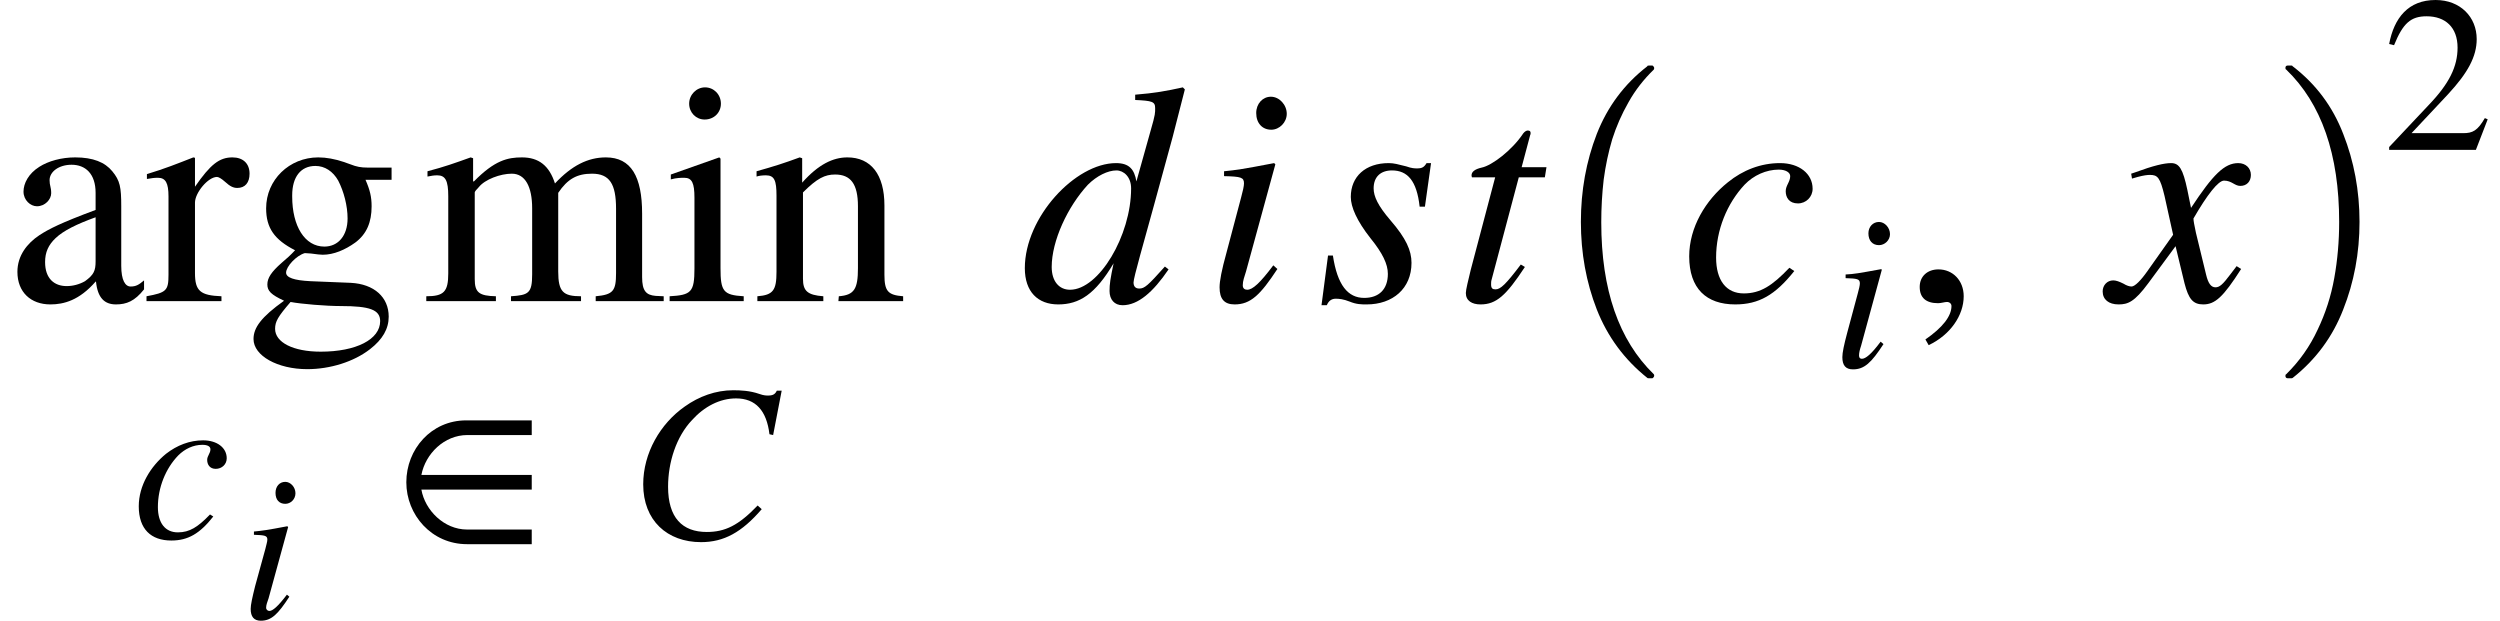 <svg xmlns="http://www.w3.org/2000/svg" xmlns:xlink="http://www.w3.org/1999/xlink" width="95.921pt" height="23.815pt" viewBox="0 0 95.921 23.815" version="1.1">
<defs>
<g>
<symbol overflow="visible" id="glyph0-0">
<path style="stroke:none;" d="M 5.297 -0.797 C 5.094 -0.625 4.984 -0.562 4.781 -0.562 C 4.578 -0.562 4.422 -0.797 4.422 -1.359 L 4.422 -3.641 C 4.422 -4.375 4.375 -4.625 4.078 -4.984 C 3.797 -5.328 3.344 -5.516 2.656 -5.516 C 2.125 -5.516 1.625 -5.375 1.281 -5.156 C 0.859 -4.891 0.672 -4.516 0.672 -4.203 C 0.672 -3.875 0.938 -3.641 1.188 -3.641 C 1.5 -3.641 1.734 -3.906 1.734 -4.141 C 1.734 -4.391 1.672 -4.422 1.672 -4.641 C 1.672 -4.969 2.031 -5.234 2.516 -5.234 C 3.047 -5.234 3.438 -4.891 3.438 -4.156 L 3.438 -3.5 C 2.094 -3 1.641 -2.766 1.281 -2.531 C 0.812 -2.219 0.438 -1.75 0.438 -1.125 C 0.438 -0.344 0.953 0.125 1.703 0.125 C 2.219 0.125 2.812 -0.031 3.438 -0.75 L 3.453 -0.75 C 3.516 -0.125 3.781 0.125 4.219 0.125 C 4.625 0.125 4.938 0 5.297 -0.453 Z M 3.438 -1.531 C 3.438 -1.172 3.375 -1.016 3.031 -0.766 C 2.812 -0.641 2.562 -0.578 2.328 -0.578 C 1.859 -0.578 1.5 -0.859 1.5 -1.5 C 1.5 -1.875 1.625 -2.156 1.906 -2.422 C 2.203 -2.703 2.703 -2.953 3.438 -3.219 Z M 3.438 -1.531 "/>
</symbol>
<symbol overflow="visible" id="glyph0-1">
<path style="stroke:none;" d="M 1.922 -5.5 L 1.859 -5.516 C 1.219 -5.266 0.797 -5.094 0.078 -4.875 L 0.078 -4.688 C 0.25 -4.719 0.359 -4.734 0.5 -4.734 C 0.797 -4.734 0.906 -4.531 0.906 -4.016 L 0.906 -1.016 C 0.906 -0.406 0.828 -0.328 0.062 -0.188 L 0.062 0 L 2.938 0 L 2.938 -0.188 C 2.125 -0.219 1.922 -0.391 1.922 -1.078 L 1.922 -3.781 C 1.922 -4.156 2.422 -4.766 2.766 -4.766 C 2.828 -4.766 2.938 -4.703 3.078 -4.578 C 3.266 -4.406 3.391 -4.344 3.547 -4.344 C 3.844 -4.344 4.016 -4.547 4.016 -4.891 C 4.016 -5.281 3.766 -5.516 3.359 -5.516 C 2.859 -5.516 2.516 -5.25 1.922 -4.391 Z M 1.922 -5.5 "/>
</symbol>
<symbol overflow="visible" id="glyph0-2">
<path style="stroke:none;" d="M 5.641 -4.656 L 5.641 -5.125 L 4.719 -5.125 C 4.469 -5.125 4.297 -5.156 4.062 -5.25 L 3.797 -5.344 C 3.469 -5.453 3.141 -5.516 2.828 -5.516 C 1.719 -5.516 0.828 -4.656 0.828 -3.562 C 0.828 -2.812 1.141 -2.359 1.938 -1.953 C 1.781 -1.781 1.609 -1.625 1.422 -1.469 C 1.031 -1.125 0.875 -0.891 0.875 -0.641 C 0.875 -0.391 1.016 -0.25 1.516 -0.016 C 0.641 0.609 0.344 1.016 0.344 1.453 C 0.344 2.094 1.266 2.609 2.406 2.609 C 3.281 2.609 4.188 2.328 4.812 1.844 C 5.297 1.469 5.531 1.062 5.531 0.594 C 5.531 -0.156 4.969 -0.656 4.078 -0.703 L 2.531 -0.766 C 1.891 -0.797 1.594 -0.906 1.594 -1.094 C 1.594 -1.328 1.984 -1.75 2.312 -1.844 L 2.547 -1.828 C 2.766 -1.797 2.922 -1.781 3 -1.781 C 3.422 -1.781 3.859 -1.969 4.25 -2.25 C 4.688 -2.578 4.875 -3.031 4.875 -3.641 C 4.875 -4 4.812 -4.266 4.641 -4.656 Z M 1.828 -4.062 C 1.828 -4.766 2.156 -5.188 2.719 -5.188 C 3.078 -5.188 3.391 -4.984 3.594 -4.625 C 3.812 -4.203 3.953 -3.656 3.953 -3.172 C 3.953 -2.516 3.594 -2.094 3.062 -2.094 C 2.312 -2.094 1.828 -2.875 1.828 -4.016 Z M 5.203 0.766 C 5.203 1.469 4.281 1.938 2.922 1.938 C 1.859 1.938 1.172 1.578 1.172 1.062 C 1.172 0.781 1.281 0.594 1.766 0.031 C 2.172 0.109 3.125 0.188 3.703 0.188 C 4.797 0.188 5.203 0.328 5.203 0.766 Z M 5.203 0.766 "/>
</symbol>
<symbol overflow="visible" id="glyph0-3">
<path style="stroke:none;" d="M 9.297 0 L 9.297 -0.188 L 8.984 -0.203 C 8.625 -0.234 8.469 -0.391 8.469 -0.922 L 8.469 -3.359 C 8.469 -4.781 8.047 -5.516 7.078 -5.516 C 6.391 -5.516 5.766 -5.203 5.125 -4.516 C 4.906 -5.203 4.5 -5.516 3.859 -5.516 C 3.312 -5.516 2.812 -5.406 2.016 -4.594 L 1.984 -4.594 L 1.984 -5.484 L 1.891 -5.516 C 1.281 -5.297 0.891 -5.156 0.234 -4.984 L 0.234 -4.781 C 0.391 -4.812 0.484 -4.828 0.609 -4.828 C 0.922 -4.828 1.031 -4.625 1.031 -4.031 L 1.031 -1.062 C 1.031 -0.359 0.859 -0.188 0.188 -0.188 L 0.188 0 L 2.859 0 L 2.859 -0.188 C 2.219 -0.203 2.047 -0.328 2.047 -0.844 L 2.047 -4.172 C 2.047 -4.203 2.109 -4.281 2.203 -4.375 C 2.438 -4.672 3.031 -4.891 3.469 -4.891 C 3.984 -4.891 4.25 -4.391 4.25 -3.562 L 4.25 -1.031 C 4.25 -0.297 4.109 -0.234 3.438 -0.188 L 3.438 0 L 6.125 0 L 6.125 -0.188 C 5.438 -0.188 5.25 -0.359 5.25 -1.141 L 5.25 -4.156 C 5.609 -4.688 5.969 -4.891 6.547 -4.891 C 7.219 -4.891 7.469 -4.5 7.469 -3.547 L 7.469 -1.078 C 7.469 -0.391 7.359 -0.25 6.688 -0.188 L 6.688 0 Z M 9.297 0 "/>
</symbol>
<symbol overflow="visible" id="glyph0-4">
<path style="stroke:none;" d="M 2.156 -7.578 C 2.156 -7.922 1.891 -8.203 1.547 -8.203 C 1.219 -8.203 0.938 -7.922 0.938 -7.578 C 0.938 -7.234 1.203 -6.969 1.531 -6.969 C 1.891 -6.969 2.156 -7.234 2.156 -7.578 Z M 3.031 0 L 3.031 -0.188 C 2.25 -0.234 2.141 -0.375 2.141 -1.266 L 2.141 -5.469 L 2.094 -5.516 L 0.234 -4.859 L 0.234 -4.672 C 0.453 -4.734 0.641 -4.734 0.75 -4.734 C 1.047 -4.734 1.141 -4.531 1.141 -3.969 L 1.141 -1.25 C 1.141 -0.344 1.016 -0.234 0.188 -0.188 L 0.188 0 Z M 3.031 0 "/>
</symbol>
<symbol overflow="visible" id="glyph0-5">
<path style="stroke:none;" d="M 5.812 0 L 5.812 -0.188 C 5.234 -0.234 5.094 -0.375 5.094 -1.016 L 5.094 -3.672 C 5.094 -4.859 4.578 -5.516 3.672 -5.516 C 3.125 -5.516 2.562 -5.25 1.938 -4.547 L 1.938 -5.484 L 1.844 -5.516 C 1.25 -5.297 0.859 -5.172 0.188 -4.984 L 0.188 -4.781 C 0.281 -4.812 0.406 -4.828 0.547 -4.828 C 0.875 -4.828 0.953 -4.625 0.953 -4.047 L 0.953 -1.125 C 0.953 -0.422 0.828 -0.234 0.219 -0.188 L 0.219 0 L 2.75 0 L 2.75 -0.188 C 2.141 -0.234 1.969 -0.391 1.969 -0.859 L 1.969 -4.172 C 2.516 -4.719 2.812 -4.859 3.203 -4.859 C 3.797 -4.859 4.078 -4.5 4.078 -3.641 L 4.078 -1.266 C 4.078 -0.469 3.938 -0.234 3.344 -0.188 L 3.328 0 Z M 5.812 0 "/>
</symbol>
<symbol overflow="visible" id="glyph0-6">
<path style="stroke:none;" d="M 1 1.688 C 1.828 1.297 2.344 0.547 2.344 -0.188 C 2.344 -0.797 1.922 -1.219 1.375 -1.219 C 0.953 -1.219 0.656 -0.953 0.656 -0.547 C 0.656 -0.125 0.906 0.078 1.359 0.078 C 1.484 0.078 1.609 0.031 1.703 0.031 C 1.797 0.031 1.875 0.094 1.875 0.188 C 1.875 0.578 1.531 1.016 0.875 1.469 Z M 1 1.688 "/>
</symbol>
<symbol overflow="visible" id="glyph1-0">
<path style="stroke:none;" d="M 2.984 -0.906 C 2.516 -0.422 2.203 -0.219 1.75 -0.219 C 1.266 -0.219 0.984 -0.578 0.984 -1.188 C 0.984 -1.938 1.281 -2.672 1.766 -3.172 C 2.016 -3.422 2.344 -3.578 2.688 -3.578 C 2.891 -3.578 3 -3.516 3 -3.406 C 3 -3.25 2.875 -3.156 2.875 -3 C 2.875 -2.828 2.969 -2.656 3.203 -2.656 C 3.438 -2.656 3.625 -2.828 3.625 -3.062 C 3.625 -3.469 3.25 -3.75 2.719 -3.75 C 2.203 -3.75 1.719 -3.562 1.297 -3.234 C 0.703 -2.75 0.25 -2.016 0.25 -1.219 C 0.25 -0.344 0.719 0.094 1.5 0.094 C 2.141 0.094 2.594 -0.172 3.109 -0.828 Z M 2.984 -0.906 "/>
</symbol>
<symbol overflow="visible" id="glyph1-1">
<path style="stroke:none;" d="M 5.875 -5.656 L 5.688 -5.656 C 5.625 -5.516 5.531 -5.469 5.359 -5.469 C 5.281 -5.469 5.188 -5.469 5.016 -5.531 C 4.656 -5.656 4.297 -5.672 4.016 -5.672 C 3.344 -5.672 2.703 -5.438 2.156 -5.047 C 1.219 -4.391 0.562 -3.266 0.562 -2.062 C 0.562 -0.672 1.484 0.156 2.781 0.156 C 3.656 0.156 4.344 -0.219 5.109 -1.109 L 4.953 -1.25 C 4.219 -0.484 3.703 -0.234 3 -0.234 C 2.062 -0.234 1.516 -0.781 1.516 -1.969 C 1.516 -2.906 1.828 -3.891 2.438 -4.531 C 2.906 -5.047 3.5 -5.359 4.125 -5.359 C 4.875 -5.359 5.297 -4.891 5.406 -3.984 L 5.547 -3.953 Z M 5.875 -5.656 "/>
</symbol>
<symbol overflow="visible" id="glyph1-2">
<path style="stroke:none;" d="M 2.25 -5.094 C 2.25 -5.344 2.047 -5.562 1.828 -5.562 C 1.594 -5.562 1.422 -5.375 1.422 -5.125 C 1.422 -4.844 1.578 -4.672 1.828 -4.672 C 2.047 -4.672 2.25 -4.859 2.25 -5.094 Z M 1.891 -0.969 C 1.531 -0.484 1.312 -0.312 1.172 -0.312 C 1.109 -0.312 1.062 -0.344 1.062 -0.438 C 1.062 -0.547 1.094 -0.672 1.141 -0.812 L 1.938 -3.734 L 1.906 -3.75 C 1.047 -3.594 0.875 -3.562 0.547 -3.547 L 0.547 -3.406 C 1 -3.391 1.094 -3.375 1.094 -3.203 C 1.094 -3.141 1.062 -2.984 1.016 -2.828 L 0.609 -1.312 C 0.484 -0.844 0.422 -0.547 0.422 -0.375 C 0.422 -0.062 0.547 0.094 0.828 0.094 C 1.266 0.094 1.531 -0.156 2 -0.875 Z M 1.891 -0.969 "/>
</symbol>
<symbol overflow="visible" id="glyph2-0">
<path style="stroke:none;" d="M 2.109 -4.797 C 2.109 -5.031 1.922 -5.234 1.719 -5.234 C 1.5 -5.234 1.344 -5.062 1.344 -4.812 C 1.344 -4.547 1.484 -4.391 1.719 -4.391 C 1.922 -4.391 2.109 -4.562 2.109 -4.797 Z M 1.781 -0.906 C 1.438 -0.453 1.234 -0.281 1.109 -0.281 C 1.047 -0.281 0.984 -0.328 0.984 -0.406 C 0.984 -0.516 1.031 -0.625 1.078 -0.766 L 1.828 -3.5 L 1.797 -3.531 C 0.984 -3.375 0.828 -3.359 0.516 -3.328 L 0.516 -3.203 C 0.938 -3.188 1.031 -3.172 1.031 -3.016 C 1.031 -2.938 0.984 -2.797 0.953 -2.656 L 0.562 -1.234 C 0.453 -0.797 0.391 -0.516 0.391 -0.359 C 0.391 -0.062 0.516 0.094 0.781 0.094 C 1.188 0.094 1.438 -0.156 1.875 -0.828 Z M 1.781 -0.906 "/>
</symbol>
<symbol overflow="visible" id="glyph3-0">
<path style="stroke:none;" d="M 5.328 0.234 L 5.328 -0.328 L 2.844 -0.328 C 1.969 -0.328 1.234 -1.062 1.094 -1.859 L 5.328 -1.859 L 5.328 -2.422 L 1.094 -2.422 C 1.25 -3.234 1.969 -3.953 2.859 -3.953 L 5.328 -3.953 L 5.328 -4.516 L 2.812 -4.516 C 1.469 -4.516 0.516 -3.406 0.516 -2.141 C 0.516 -0.891 1.484 0.234 2.844 0.234 Z M 5.328 0.234 "/>
</symbol>
<symbol overflow="visible" id="glyph3-1">
<path style="stroke:none;" d="M 4.031 -1.172 L 3.922 -1.219 C 3.641 -0.734 3.453 -0.641 3.094 -0.641 L 1.109 -0.641 L 2.516 -2.141 C 3.266 -2.953 3.609 -3.578 3.609 -4.25 C 3.609 -5.094 2.984 -5.75 2.031 -5.75 C 0.984 -5.75 0.438 -5.062 0.25 -4.062 L 0.438 -4.016 C 0.781 -4.859 1.078 -5.125 1.688 -5.125 C 2.406 -5.125 2.875 -4.703 2.875 -3.922 C 2.875 -3.203 2.562 -2.547 1.766 -1.719 L 0.25 -0.109 L 0.25 0 L 3.578 0 Z M 4.031 -1.172 "/>
</symbol>
<symbol overflow="visible" id="glyph4-0">
<path style="stroke:none;" d="M 6.25 -8.203 C 5.609 -8.062 5.188 -7.984 4.422 -7.922 L 4.422 -7.719 C 5.078 -7.688 5.188 -7.656 5.188 -7.406 C 5.188 -7.234 5.203 -7.188 5.016 -6.547 L 4.469 -4.594 C 4.391 -5.062 4.188 -5.297 3.688 -5.297 C 2.125 -5.297 0.188 -3.219 0.188 -1.266 C 0.188 -0.359 0.688 0.125 1.469 0.125 C 2.281 0.125 2.891 -0.266 3.594 -1.453 C 3.469 -0.859 3.438 -0.656 3.438 -0.391 C 3.438 -0.062 3.625 0.156 3.938 0.156 C 4.531 0.156 5.109 -0.344 5.703 -1.219 L 5.562 -1.328 C 4.906 -0.594 4.781 -0.484 4.578 -0.484 C 4.422 -0.484 4.359 -0.578 4.359 -0.719 C 4.359 -0.906 4.766 -2.297 5.141 -3.672 L 5.859 -6.297 L 6.328 -8.125 Z M 4.266 -4.328 C 4.266 -2.516 3.031 -0.438 1.922 -0.438 C 1.5 -0.438 1.219 -0.766 1.219 -1.312 C 1.219 -2.312 1.828 -3.625 2.609 -4.469 C 2.953 -4.812 3.375 -5.016 3.703 -5.016 C 3.984 -5.016 4.266 -4.766 4.266 -4.328 Z M 4.266 -4.328 "/>
</symbol>
<symbol overflow="visible" id="glyph4-1">
<path style="stroke:none;" d="M 3.172 -7.188 C 3.172 -7.531 2.891 -7.844 2.562 -7.844 C 2.25 -7.844 2 -7.578 2 -7.219 C 2 -6.828 2.234 -6.578 2.578 -6.578 C 2.891 -6.578 3.172 -6.859 3.172 -7.188 Z M 2.656 -1.375 C 2.141 -0.688 1.859 -0.438 1.656 -0.438 C 1.562 -0.438 1.484 -0.484 1.484 -0.609 C 1.484 -0.781 1.547 -0.938 1.609 -1.141 L 2.734 -5.25 L 2.688 -5.297 C 1.469 -5.062 1.234 -5.031 0.766 -4.984 L 0.766 -4.797 C 1.422 -4.781 1.531 -4.75 1.531 -4.516 C 1.531 -4.422 1.484 -4.203 1.422 -3.984 L 0.859 -1.859 C 0.672 -1.188 0.594 -0.766 0.594 -0.531 C 0.594 -0.078 0.781 0.125 1.172 0.125 C 1.781 0.125 2.156 -0.234 2.812 -1.234 Z M 2.656 -1.375 "/>
</symbol>
<symbol overflow="visible" id="glyph4-2">
<path style="stroke:none;" d="M 4.391 -5.297 L 4.219 -5.297 C 4.125 -5.141 4.047 -5.094 3.859 -5.094 C 3.766 -5.094 3.656 -5.094 3.438 -5.172 C 3.125 -5.25 2.969 -5.297 2.766 -5.297 C 1.875 -5.297 1.312 -4.781 1.312 -4 C 1.312 -3.609 1.547 -3.078 2.062 -2.422 C 2.531 -1.844 2.734 -1.422 2.734 -1.047 C 2.734 -0.453 2.391 -0.125 1.828 -0.125 C 1.203 -0.125 0.797 -0.609 0.625 -1.75 L 0.438 -1.75 L 0.188 0.156 L 0.391 0.156 C 0.469 -0.031 0.594 -0.094 0.734 -0.094 C 0.859 -0.094 1.031 -0.078 1.266 0.016 C 1.531 0.125 1.719 0.125 1.922 0.125 C 2.922 0.125 3.641 -0.484 3.641 -1.469 C 3.641 -1.938 3.438 -2.406 2.828 -3.109 C 2.359 -3.656 2.188 -4.016 2.188 -4.328 C 2.188 -4.781 2.469 -5.016 2.891 -5.016 C 3.484 -5.016 3.844 -4.625 3.953 -3.625 L 4.156 -3.625 Z M 4.391 -5.297 "/>
</symbol>
<symbol overflow="visible" id="glyph4-3">
<path style="stroke:none;" d="M 3.547 -5.141 L 2.594 -5.141 L 2.922 -6.375 C 2.938 -6.391 2.938 -6.453 2.938 -6.453 C 2.938 -6.516 2.906 -6.547 2.828 -6.547 C 2.781 -6.547 2.719 -6.516 2.656 -6.438 C 2.234 -5.797 1.453 -5.203 1.062 -5.125 C 0.781 -5.062 0.672 -4.953 0.672 -4.828 C 0.672 -4.828 0.672 -4.781 0.688 -4.75 L 1.578 -4.75 L 0.641 -1.203 C 0.547 -0.812 0.453 -0.438 0.453 -0.312 C 0.453 -0.016 0.688 0.125 1.016 0.125 C 1.625 0.125 2 -0.219 2.719 -1.312 L 2.562 -1.406 C 1.984 -0.641 1.781 -0.453 1.594 -0.453 C 1.484 -0.453 1.422 -0.484 1.422 -0.641 C 1.422 -0.688 1.422 -0.766 1.438 -0.812 L 2.484 -4.75 L 3.484 -4.75 Z M 3.547 -5.141 "/>
</symbol>
<symbol overflow="visible" id="glyph4-4">
<path style="stroke:none;" d="M 4.203 -1.281 C 3.547 -0.594 3.094 -0.297 2.453 -0.297 C 1.781 -0.297 1.391 -0.797 1.391 -1.672 C 1.391 -2.734 1.812 -3.75 2.484 -4.469 C 2.828 -4.828 3.312 -5.047 3.797 -5.047 C 4.062 -5.047 4.234 -4.938 4.234 -4.797 C 4.234 -4.578 4.062 -4.438 4.062 -4.219 C 4.062 -3.984 4.188 -3.75 4.531 -3.75 C 4.844 -3.75 5.094 -4 5.094 -4.312 C 5.094 -4.891 4.578 -5.297 3.844 -5.297 C 3.109 -5.297 2.422 -5.031 1.844 -4.562 C 0.984 -3.875 0.359 -2.828 0.359 -1.719 C 0.359 -0.484 1.016 0.125 2.125 0.125 C 3.031 0.125 3.656 -0.234 4.391 -1.156 Z M 4.203 -1.281 "/>
</symbol>
<symbol overflow="visible" id="glyph4-5">
<path style="stroke:none;" d="M 2.922 -4.266 C 2.75 -5.078 2.609 -5.297 2.297 -5.297 C 2.031 -5.297 1.625 -5.203 0.906 -4.938 L 0.766 -4.891 L 0.797 -4.703 L 1.016 -4.766 C 1.25 -4.828 1.391 -4.844 1.484 -4.844 C 1.781 -4.844 1.875 -4.75 2.047 -4.031 L 2.375 -2.547 L 1.391 -1.156 C 1.141 -0.797 0.906 -0.562 0.781 -0.562 C 0.703 -0.562 0.594 -0.594 0.469 -0.672 C 0.312 -0.75 0.188 -0.797 0.078 -0.797 C -0.156 -0.797 -0.328 -0.609 -0.328 -0.375 C -0.328 -0.062 -0.094 0.125 0.281 0.125 C 0.641 0.125 0.891 0.031 1.422 -0.688 L 2.469 -2.109 L 2.812 -0.688 C 2.969 -0.078 3.141 0.125 3.531 0.125 C 3.984 0.125 4.297 -0.156 4.984 -1.234 L 4.812 -1.344 C 4.719 -1.219 4.672 -1.156 4.562 -1.016 C 4.281 -0.641 4.156 -0.531 4 -0.531 C 3.828 -0.531 3.719 -0.688 3.641 -1.016 L 3.25 -2.625 C 3.188 -2.922 3.156 -3.078 3.156 -3.172 C 3.688 -4.094 4.109 -4.625 4.328 -4.625 C 4.625 -4.625 4.734 -4.422 4.953 -4.422 C 5.203 -4.422 5.359 -4.594 5.359 -4.844 C 5.359 -5.109 5.156 -5.297 4.875 -5.297 C 4.344 -5.297 3.906 -4.859 3.062 -3.578 Z M 2.922 -4.266 "/>
</symbol>
<symbol overflow="visible" id="glyph5-0">
<path style="stroke:none;" d="M 4.156 11.578 C 3.281 10.879 2.633 10.004 2.219 8.953 C 1.812 7.91 1.609 6.789 1.609 5.594 C 1.609 4.395 1.812 3.27 2.219 2.219 C 2.633 1.164 3.281 0.301 4.156 -0.375 C 4.156 -0.395 4.176 -0.406 4.219 -0.406 L 4.344 -0.406 C 4.363 -0.406 4.379 -0.395 4.391 -0.375 C 4.41 -0.352 4.422 -0.332 4.422 -0.312 C 4.422 -0.281 4.414 -0.258 4.406 -0.25 C 4.02 0.125 3.695 0.539 3.438 1 C 3.176 1.457 2.969 1.93 2.812 2.422 C 2.664 2.922 2.555 3.438 2.484 3.969 C 2.422 4.508 2.391 5.055 2.391 5.609 C 2.391 8.191 3.062 10.133 4.406 11.438 C 4.414 11.445 4.422 11.469 4.422 11.5 C 4.422 11.52 4.41 11.539 4.391 11.562 C 4.379 11.582 4.363 11.594 4.344 11.594 L 4.219 11.594 C 4.176 11.594 4.156 11.586 4.156 11.578 Z M 4.156 11.578 "/>
</symbol>
<symbol overflow="visible" id="glyph6-0">
<path style="stroke:none;" d="M 0.531 11.594 C 0.469 11.594 0.438 11.562 0.438 11.5 C 0.438 11.469 0.445 11.445 0.469 11.438 C 0.977 10.938 1.379 10.367 1.672 9.734 C 1.973 9.109 2.188 8.445 2.312 7.75 C 2.438 7.051 2.5 6.332 2.5 5.594 C 2.5 3 1.82 1.051 0.469 -0.25 C 0.445 -0.258 0.438 -0.281 0.438 -0.312 C 0.438 -0.375 0.469 -0.406 0.531 -0.406 L 0.672 -0.406 C 0.691 -0.406 0.707 -0.395 0.719 -0.375 C 1.602 0.301 2.25 1.164 2.656 2.219 C 3.07 3.27 3.281 4.395 3.281 5.594 C 3.281 6.789 3.07 7.91 2.656 8.953 C 2.25 10.004 1.602 10.879 0.719 11.578 C 0.707 11.586 0.691 11.594 0.672 11.594 Z M 0.531 11.594 "/>
</symbol>
</g>
</defs>
<g id="surface1">
<g style="fill:rgb(0%,0%,0%);fill-opacity:1;">
  <use xlink:href="#glyph0-0" x="0.23" y="11.555"/>
  <use xlink:href="#glyph0-1" x="5.559" y="11.555"/>
  <use xlink:href="#glyph0-2" x="9.383" y="11.555"/>
</g>
<g style="fill:rgb(0%,0%,0%);fill-opacity:1;">
  <use xlink:href="#glyph0-3" x="16.168" y="11.555"/>
  <use xlink:href="#glyph0-4" x="25.504" y="11.555"/>
  <use xlink:href="#glyph0-5" x="28.84" y="11.555"/>
</g>
<g style="fill:rgb(0%,0%,0%);fill-opacity:1;">
  <use xlink:href="#glyph1-0" x="5.074" y="20.645"/>
</g>
<g style="fill:rgb(0%,0%,0%);fill-opacity:1;">
  <use xlink:href="#glyph2-0" x="9.227" y="23.722"/>
</g>
<g style="fill:rgb(0%,0%,0%);fill-opacity:1;">
  <use xlink:href="#glyph3-0" x="15.074" y="20.645"/>
</g>
<g style="fill:rgb(0%,0%,0%);fill-opacity:1;">
  <use xlink:href="#glyph1-1" x="24.117" y="20.645"/>
</g>
<g style="fill:rgb(0%,0%,0%);fill-opacity:1;">
  <use xlink:href="#glyph4-0" x="39.133" y="11.555"/>
</g>
<g style="fill:rgb(0%,0%,0%);fill-opacity:1;">
  <use xlink:href="#glyph4-1" x="46.199" y="11.555"/>
</g>
<g style="fill:rgb(0%,0%,0%);fill-opacity:1;">
  <use xlink:href="#glyph4-2" x="50.516" y="11.555"/>
</g>
<g style="fill:rgb(0%,0%,0%);fill-opacity:1;">
  <use xlink:href="#glyph4-3" x="55.789" y="11.555"/>
</g>
<g style="fill:rgb(0%,0%,0%);fill-opacity:1;">
  <use xlink:href="#glyph5-0" x="59.047" y="2.92"/>
</g>
<g style="fill:rgb(0%,0%,0%);fill-opacity:1;">
  <use xlink:href="#glyph4-4" x="64.453" y="11.555"/>
</g>
<g style="fill:rgb(0%,0%,0%);fill-opacity:1;">
  <use xlink:href="#glyph1-2" x="70.266" y="14.078"/>
</g>
<g style="fill:rgb(0%,0%,0%);fill-opacity:1;">
  <use xlink:href="#glyph0-6" x="73" y="11.555"/>
</g>
<g style="fill:rgb(0%,0%,0%);fill-opacity:1;">
  <use xlink:href="#glyph4-5" x="81.004" y="11.555"/>
</g>
<g style="fill:rgb(0%,0%,0%);fill-opacity:1;">
  <use xlink:href="#glyph6-0" x="87.25" y="2.92"/>
</g>
<g style="fill:rgb(0%,0%,0%);fill-opacity:1;">
  <use xlink:href="#glyph3-1" x="91.418" y="5.75"/>
</g>
</g>
</svg>

